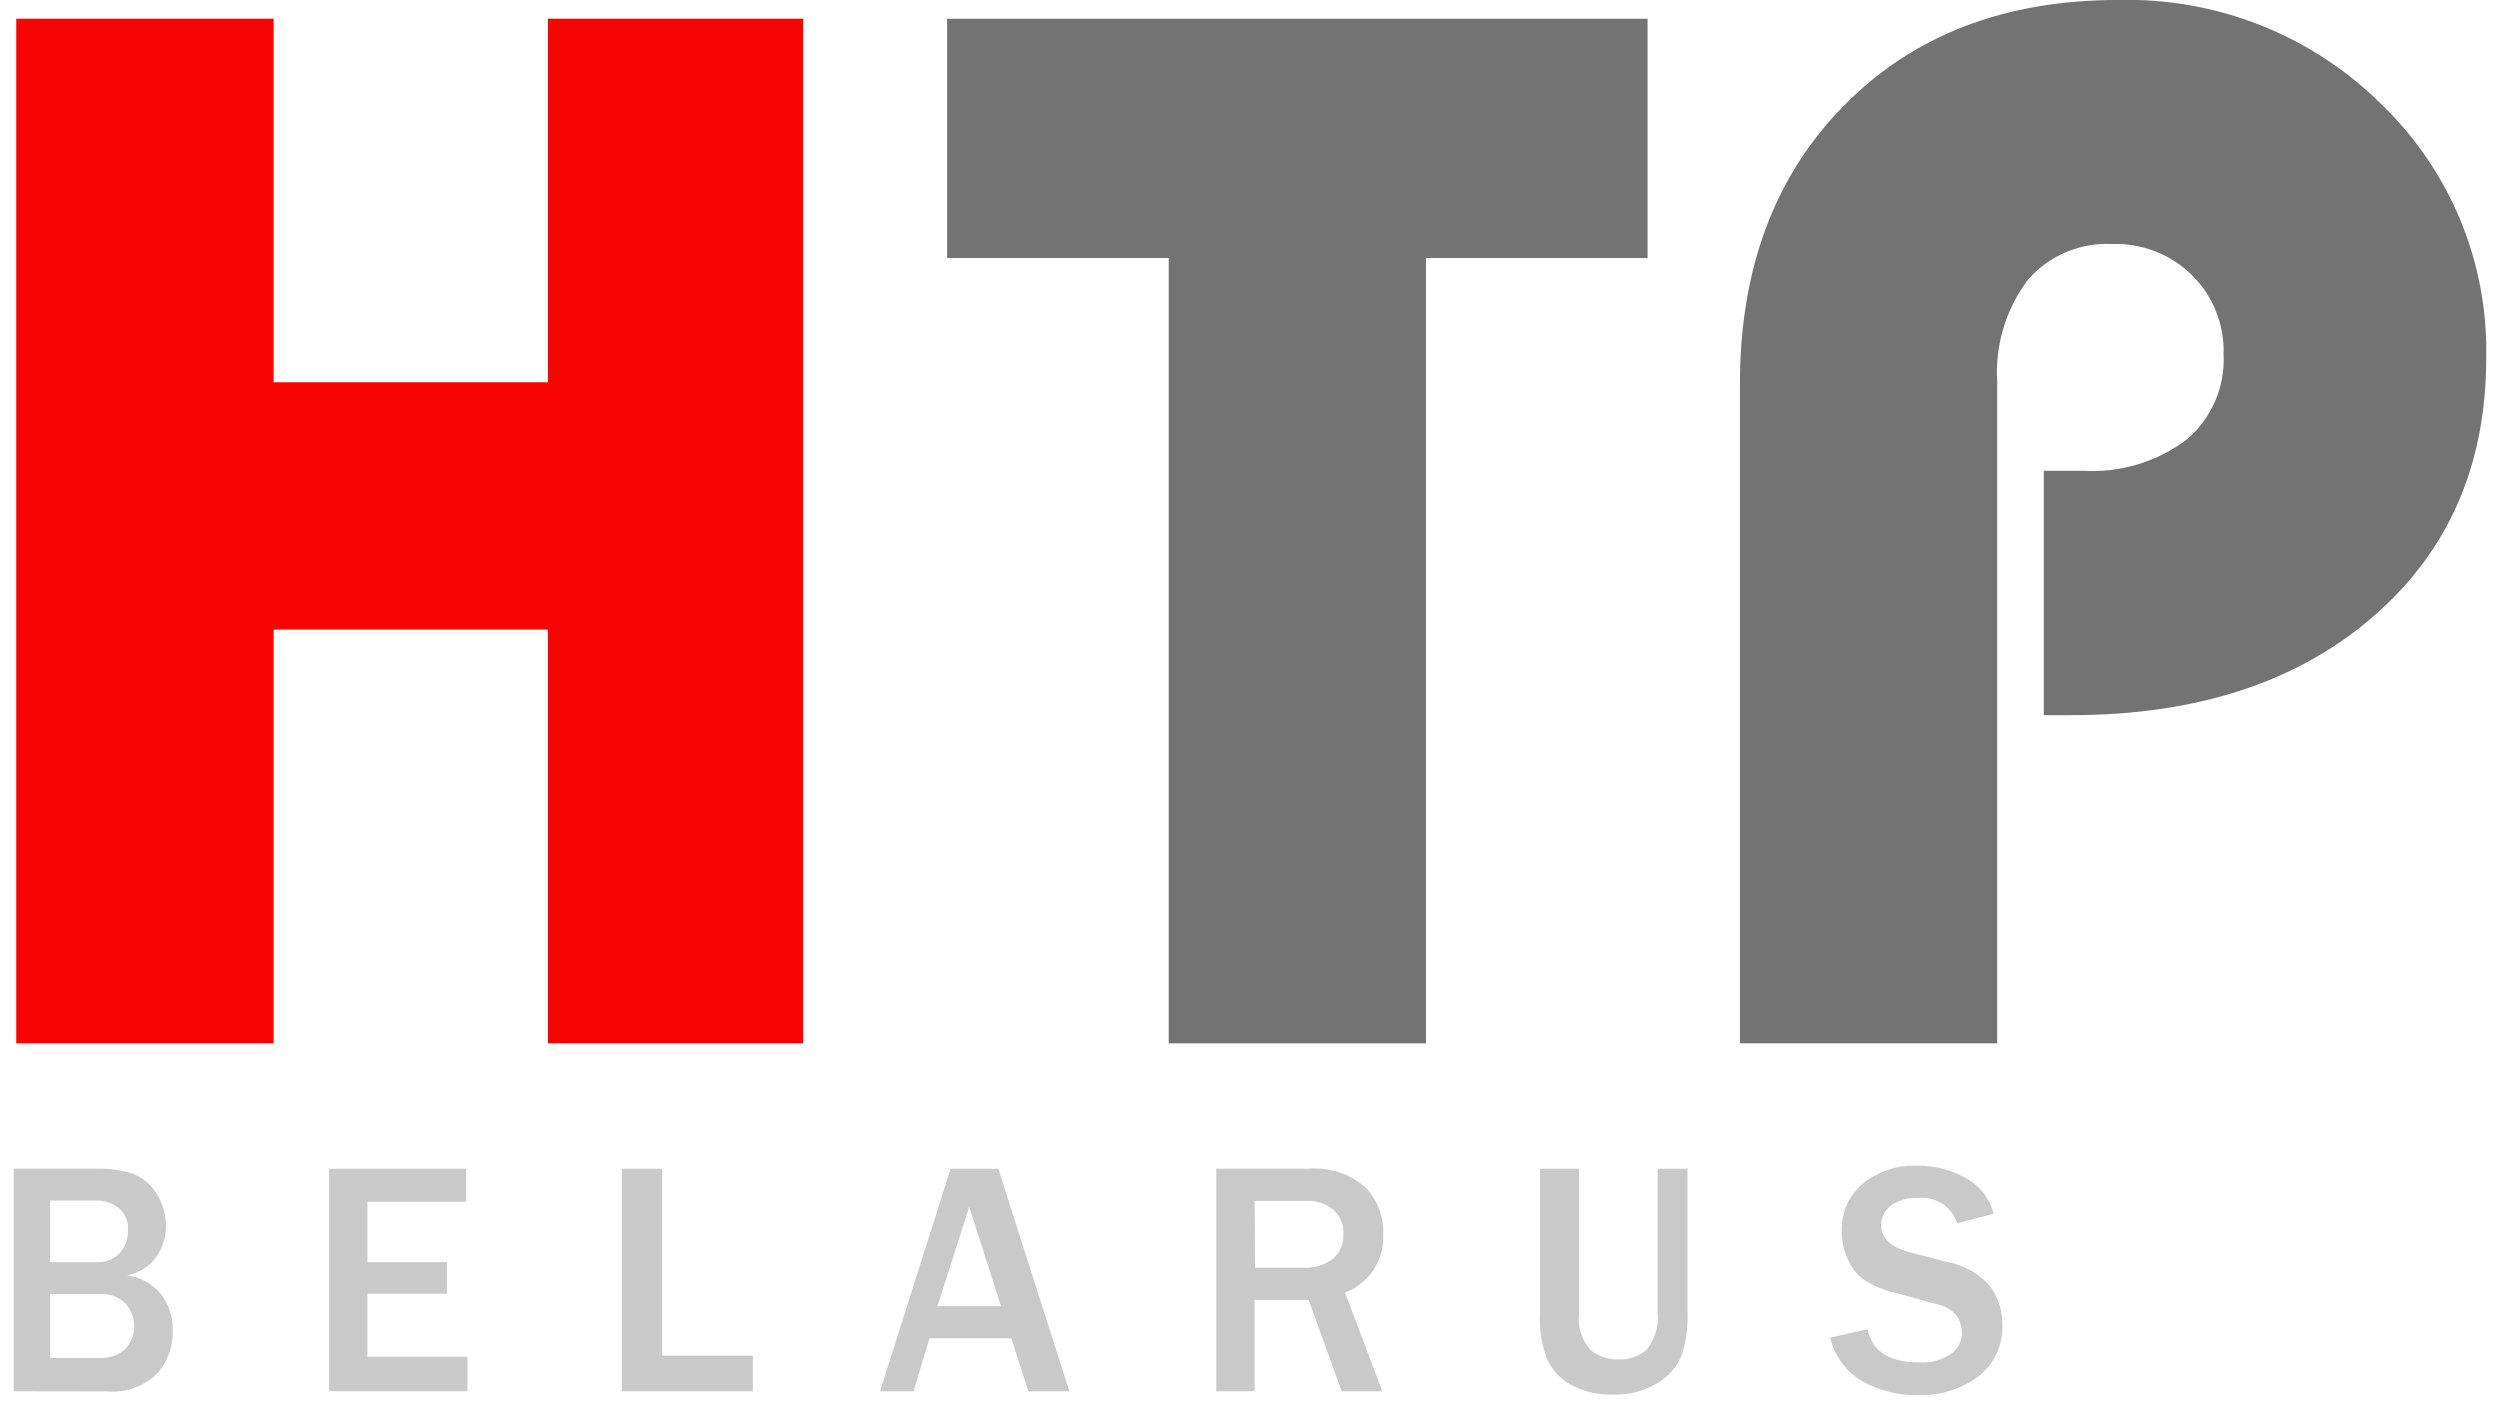 <svg width="135" height="76" viewBox="0 0 135 76" fill="none" xmlns="http://www.w3.org/2000/svg">
<g clip-path="url(#clip0_114_2617)">
<path d="M0.878 56.342V1.013H14.777V20.642H29.586V1.013H43.374V56.342H29.586V33.998H14.777V56.342H0.878Z" fill="#F60503"/>
<path d="M77.002 13.934V56.342H63.111V13.934H51.143V1.013H88.969V13.934H77.002Z" fill="#737373"/>
<path d="M93.957 56.341V20.727C93.957 14.513 95.829 9.505 99.572 5.703C103.315 1.9 108.252 -0.001 114.382 -0.001C117.001 -0.068 119.607 0.392 122.042 1.352C124.477 2.311 126.69 3.751 128.547 5.583C130.403 7.361 131.868 9.5 132.851 11.865C133.833 14.231 134.312 16.773 134.256 19.331C134.256 25.13 132.21 29.795 128.117 33.324C124.025 36.854 118.588 38.619 111.806 38.619H110.364V25.425H112.51C114.518 25.538 116.501 24.934 118.099 23.723C118.758 23.157 119.278 22.449 119.62 21.654C119.962 20.86 120.117 19.998 120.073 19.135C120.1 18.345 119.962 17.559 119.67 16.824C119.377 16.089 118.935 15.422 118.372 14.863C117.808 14.305 117.135 13.867 116.394 13.577C115.653 13.287 114.86 13.15 114.064 13.176C113.201 13.131 112.339 13.284 111.545 13.624C110.751 13.964 110.047 14.48 109.488 15.134C108.305 16.718 107.724 18.666 107.848 20.633V56.341H93.957Z" fill="#737373"/>
<path d="M0.74 75.128V63.109H5.222C5.86 63.092 6.498 63.176 7.11 63.356C7.645 63.548 8.101 63.91 8.407 64.386C8.778 64.927 8.97 65.57 8.956 66.225C8.962 66.837 8.766 67.435 8.398 67.927C8.023 68.419 7.474 68.754 6.861 68.864C7.584 68.961 8.242 69.33 8.699 69.894C9.127 70.456 9.348 71.147 9.325 71.851C9.355 72.712 9.047 73.551 8.467 74.192C8.114 74.53 7.693 74.789 7.231 74.952C6.769 75.115 6.277 75.178 5.788 75.137L0.74 75.128ZM2.706 68.157H5.23C5.458 68.169 5.686 68.132 5.898 68.048C6.11 67.964 6.301 67.836 6.458 67.672C6.766 67.335 6.929 66.892 6.913 66.438C6.931 66.209 6.894 65.979 6.805 65.767C6.715 65.555 6.575 65.368 6.398 65.22C6.054 64.959 5.63 64.82 5.196 64.829H2.706V68.157ZM2.706 73.324H5.385C5.632 73.341 5.88 73.309 6.114 73.23C6.348 73.151 6.565 73.027 6.75 72.864C7.07 72.525 7.249 72.078 7.249 71.613C7.249 71.148 7.07 70.701 6.75 70.362C6.572 70.197 6.363 70.069 6.134 69.985C5.906 69.902 5.662 69.865 5.419 69.876H2.706V73.324Z" fill="#C9C9C9"/>
<path d="M25.243 75.129H17.773V63.11H25.165V64.897H19.843V68.157H24.135V69.86H19.843V73.264H25.243V75.129Z" fill="#C9C9C9"/>
<path d="M40.653 75.129H33.579V63.11H35.759V73.205H40.653V75.129Z" fill="#C9C9C9"/>
<path d="M57.746 75.129H55.531L54.612 72.269H50.191L49.332 75.129H47.521L51.333 63.11H53.908L57.746 75.129ZM54.054 70.532L52.337 65.169L50.62 70.532H54.054Z" fill="#C9C9C9"/>
<path d="M74.641 75.128H72.451L70.666 70.191H67.747V75.128H65.678V63.109H70.666C71.214 63.065 71.766 63.129 72.29 63.298C72.813 63.468 73.297 63.739 73.713 64.097C74.043 64.434 74.299 64.835 74.467 65.274C74.635 65.713 74.712 66.181 74.692 66.65C74.73 67.324 74.55 67.992 74.18 68.558C73.81 69.124 73.267 69.559 72.632 69.8L74.641 75.128ZM67.772 68.455H70.348C70.94 68.497 71.527 68.321 71.996 67.961C72.183 67.79 72.33 67.58 72.425 67.346C72.52 67.112 72.561 66.859 72.546 66.608C72.554 66.369 72.51 66.131 72.417 65.91C72.323 65.69 72.183 65.492 72.005 65.331C71.582 64.984 71.041 64.811 70.494 64.846H67.747L67.772 68.455Z" fill="#C9C9C9"/>
<path d="M91.125 63.11V70.83C91.16 71.646 91.047 72.462 90.79 73.239C90.524 73.85 90.066 74.36 89.486 74.695C88.778 75.119 87.961 75.332 87.133 75.307C86.33 75.338 85.532 75.156 84.824 74.78C84.241 74.452 83.782 73.944 83.519 73.332C83.244 72.584 83.121 71.788 83.158 70.992V63.11H85.27V70.83C85.217 71.203 85.247 71.582 85.357 71.942C85.466 72.302 85.654 72.634 85.906 72.915C86.326 73.244 86.847 73.418 87.382 73.409C87.948 73.435 88.502 73.243 88.928 72.873C89.157 72.586 89.327 72.257 89.427 71.905C89.527 71.553 89.556 71.185 89.511 70.822V63.11H91.125Z" fill="#C9C9C9"/>
<path d="M98.834 72.233L100.851 71.781C101.092 72.973 102.019 73.569 103.633 73.569C104.241 73.611 104.846 73.449 105.35 73.109C105.533 72.981 105.682 72.812 105.785 72.615C105.888 72.418 105.942 72.199 105.942 71.977C105.942 71.655 105.85 71.339 105.676 71.066C105.384 70.719 104.976 70.486 104.526 70.411L102.302 69.798C101.711 69.663 101.147 69.426 100.637 69.1C100.258 68.812 99.962 68.43 99.778 67.993C99.561 67.515 99.449 66.995 99.452 66.47C99.438 65.987 99.533 65.506 99.731 65.064C99.928 64.623 100.223 64.23 100.594 63.916C101.417 63.248 102.459 62.903 103.521 62.946C104.451 62.931 105.368 63.166 106.174 63.627C106.541 63.828 106.862 64.102 107.118 64.431C107.373 64.761 107.558 65.139 107.659 65.542L105.685 66.053C105.546 65.617 105.259 65.242 104.872 64.994C104.485 64.745 104.022 64.638 103.564 64.691C103.037 64.656 102.514 64.807 102.088 65.116C101.926 65.245 101.796 65.408 101.708 65.594C101.62 65.78 101.577 65.984 101.581 66.189C101.581 66.876 102.113 67.358 103.178 67.636L105.135 68.147C106.072 68.306 106.92 68.796 107.522 69.526C107.923 70.12 108.136 70.82 108.132 71.534C108.152 72.065 108.047 72.593 107.825 73.077C107.603 73.56 107.27 73.985 106.852 74.318C105.901 75.023 104.734 75.381 103.547 75.331C102.498 75.354 101.463 75.095 100.551 74.582C100.118 74.327 99.742 73.988 99.447 73.584C99.152 73.179 98.943 72.72 98.834 72.233Z" fill="#C9C9C9"/>
</g>
<defs>
<clipPath id="clip0_114_2617">
<rect width="133.516" height="76" fill="white" transform="translate(0.74)"/>
</clipPath>
</defs>
</svg>
